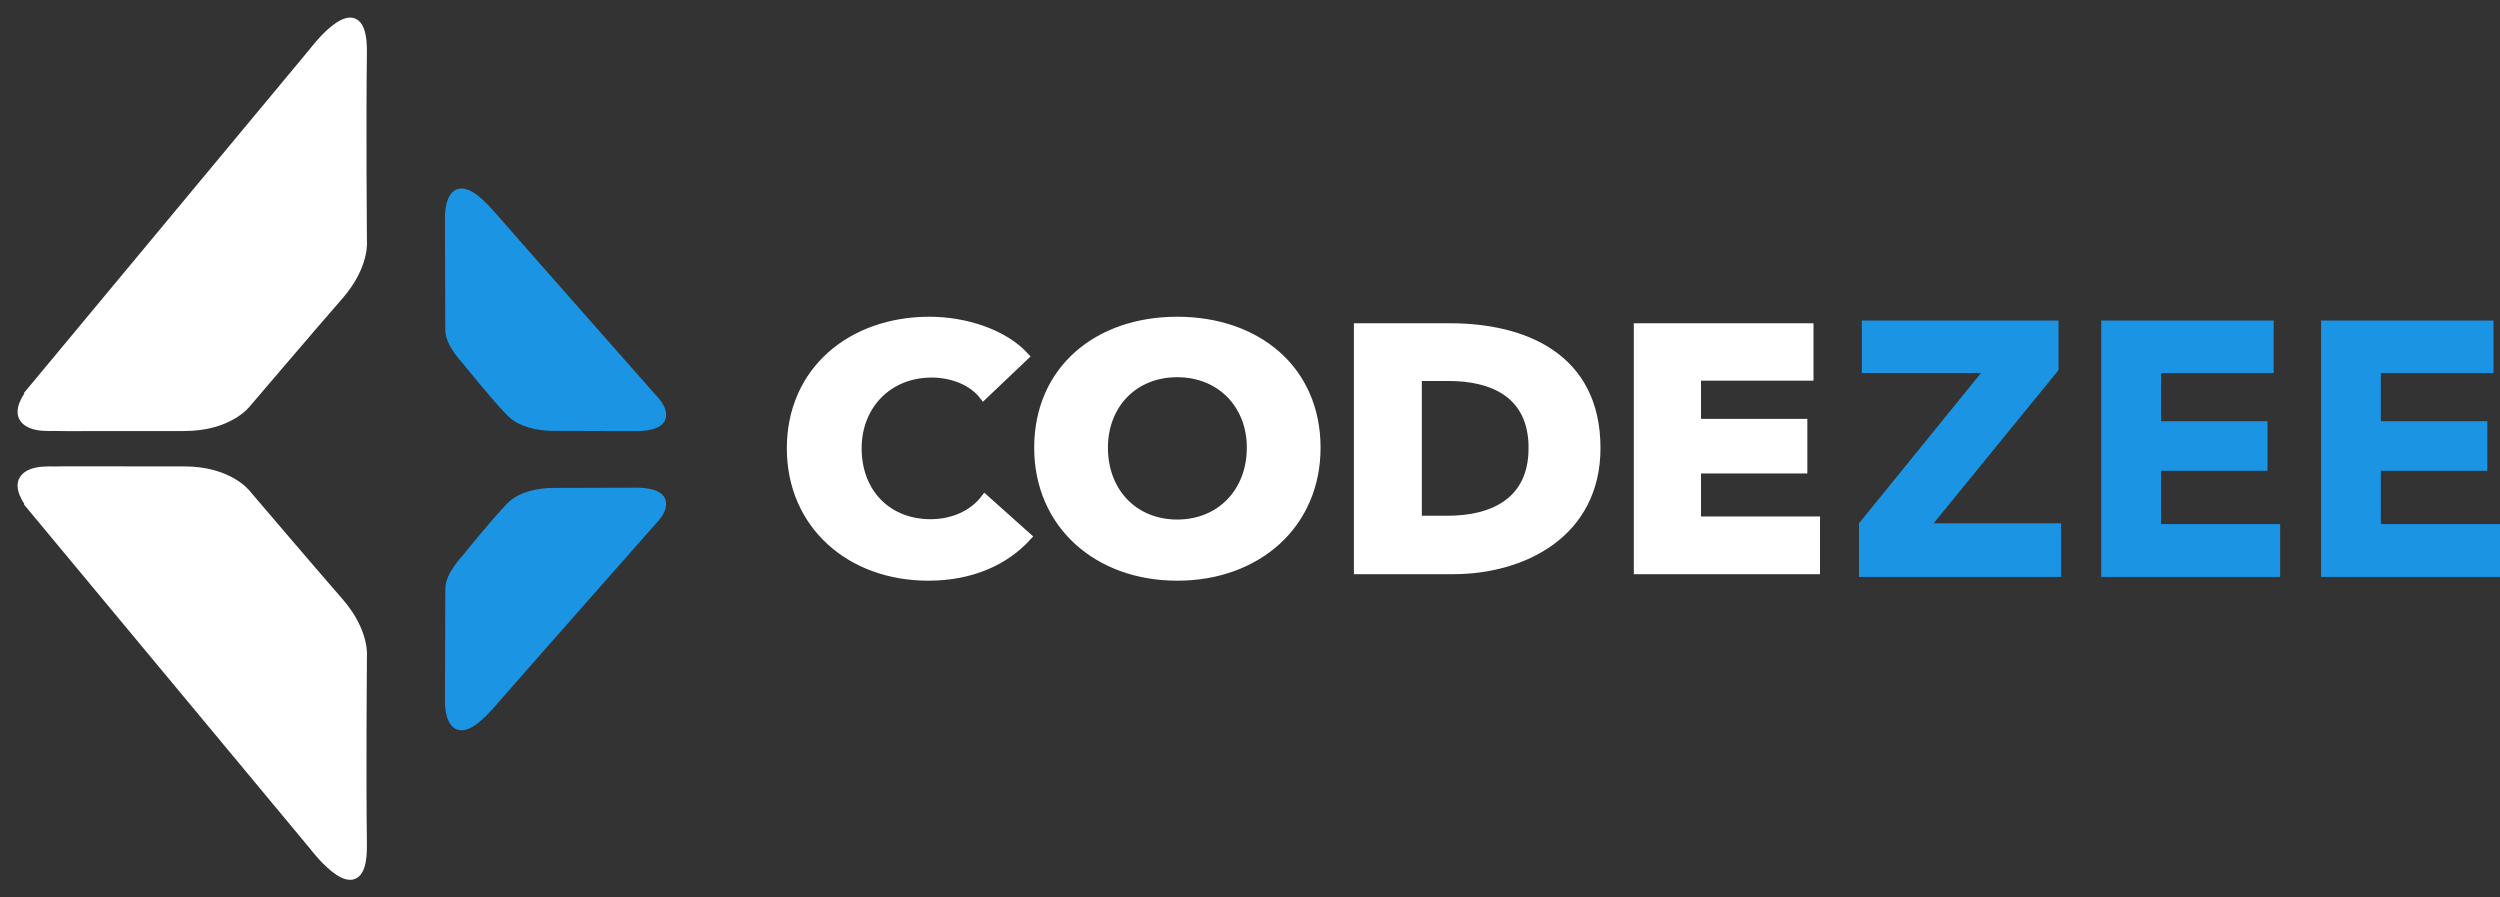 <svg width="117" height="42" viewBox="0 0 117 42" fill="none" xmlns="http://www.w3.org/2000/svg">
<rect x="0" y="0" width="117" height="42" fill="#333333" stroke="none"/>
<path d="M29.79 23L25.832 23.011C25.832 23.011 24.543 22.997 23.884 23.666C23.178 24.381 21.764 26.142 21.764 26.142C21.764 26.142 21.019 26.917 21.018 27.541L21.001 32.739C20.998 32.868 21.003 32.997 21.017 33.126C21.086 33.76 21.419 34.782 22.968 33.011C25.043 30.636 30.717 24.214 30.717 24.214C30.717 24.214 31.778 23.024 29.79 23L29.79 23Z" fill="white"/>
<path d="M29.79 23L25.832 23.011C25.832 23.011 24.543 22.997 23.884 23.666C23.178 24.381 21.764 26.142 21.764 26.142C21.764 26.142 21.019 26.917 21.018 27.541L21.001 32.739C20.998 32.868 21.003 32.997 21.017 33.126C21.086 33.76 21.419 34.782 22.968 33.011C25.043 30.636 30.717 24.214 30.717 24.214C30.717 24.214 31.778 23.024 29.79 23L29.79 23Z" fill="#1B95E3" stroke="#1B95E3" stroke-width="0.353"/>
<path d="M29.79 20L25.832 19.989C25.832 19.989 24.543 20.003 23.884 19.334C23.178 18.619 21.764 16.858 21.764 16.858C21.764 16.858 21.019 16.082 21.017 15.459L21.001 10.261C20.998 10.132 21.003 10.003 21.017 9.874C21.086 9.24 21.419 8.218 22.968 9.989C25.043 12.364 30.717 18.786 30.717 18.786C30.717 18.786 31.779 19.976 29.79 20L29.79 20Z" fill="#1B95E3"/>
<path d="M29.79 20L25.832 19.989C25.832 19.989 24.543 20.003 23.884 19.334C23.178 18.619 21.764 16.858 21.764 16.858C21.764 16.858 21.019 16.082 21.017 15.459L21.001 10.261C20.998 10.132 21.003 10.003 21.017 9.874C21.086 9.24 21.419 8.218 22.968 9.989C25.043 12.364 30.717 18.786 30.717 18.786C30.717 18.786 31.779 19.976 29.79 20L29.79 20Z" stroke="#1B95E3" stroke-width="0.353"/>
<path d="M1.487 23.774L14.644 39.602C14.644 39.602 17.041 42.799 16.995 39.524C16.949 36.249 16.995 30.732 16.995 30.732C16.995 30.732 17.135 29.572 15.89 28.147C14.644 26.721 11.57 23.112 11.57 23.112C11.57 23.112 10.756 21.999 8.597 22.004C6.54 22.009 2.481 21.993 2.437 22.004C2.437 22.004 2.215 22.003 2.008 22.016C1.386 22.056 0.399 22.378 1.488 23.774H1.487Z" fill="white"/>
<path d="M1.487 23.774L14.644 39.602C14.644 39.602 17.041 42.799 16.995 39.524C16.949 36.249 16.995 30.732 16.995 30.732C16.995 30.732 17.135 29.572 15.89 28.147C14.644 26.721 11.57 23.112 11.57 23.112C11.57 23.112 10.756 21.999 8.597 22.004C6.54 22.009 2.481 21.993 2.437 22.004C2.437 22.004 2.215 22.003 2.008 22.016C1.386 22.056 0.399 22.378 1.488 23.774H1.487Z" stroke="white" stroke-width="0.353"/>
<path d="M1.487 18.226L14.644 2.398C14.644 2.398 17.041 -0.799 16.995 2.476C16.949 5.751 16.995 11.268 16.995 11.268C16.995 11.268 17.135 12.427 15.89 13.854C14.644 15.28 11.569 18.888 11.569 18.888C11.569 18.888 10.756 20.001 8.597 19.996C6.54 19.991 2.481 20.007 2.437 19.996C2.437 19.996 2.215 19.997 2.008 19.984C1.386 19.944 0.399 19.622 1.488 18.226H1.487Z" fill="white"/>
<path d="M1.487 18.226L14.644 2.398C14.644 2.398 17.041 -0.799 16.995 2.476C16.949 5.751 16.995 11.268 16.995 11.268C16.995 11.268 17.135 12.427 15.89 13.854C14.644 15.28 11.569 18.888 11.569 18.888C11.569 18.888 10.756 20.001 8.597 19.996C6.54 19.991 2.481 20.007 2.437 19.996C2.437 19.996 2.215 19.997 2.008 19.984C1.386 19.944 0.399 19.622 1.488 18.226H1.487Z" stroke="white" stroke-width="0.353"/>
<path d="M85 26.695V24.346H79.431V21.981H84.407V19.778H79.431V17.638H84.695V15.306H76.639V26.695H85ZM71.713 20.968C71.713 23.509 69.8 24.314 67.736 24.314H66.365V17.654H67.803C69.801 17.654 71.714 18.41 71.714 20.968L71.713 20.968ZM74.726 20.968C74.726 16.657 71.273 15.306 67.871 15.306H63.539V26.695H68.008C71.308 26.695 74.726 24.973 74.726 20.968L74.726 20.968ZM58.528 20.952C58.528 23.01 57.107 24.491 55.093 24.491C53.078 24.491 51.674 23.011 51.674 20.952C51.674 18.957 53.062 17.477 55.093 17.477C57.123 17.477 58.529 18.957 58.529 20.952H58.528ZM61.626 20.952C61.626 17.3 58.85 15 55.093 15C51.353 15 48.577 17.3 48.577 20.952C48.577 24.555 51.353 27 55.093 27C58.85 27 61.626 24.555 61.626 20.952ZM48.103 25.118L46.089 23.316C45.582 23.992 44.684 24.475 43.55 24.475C41.553 24.475 40.148 23.06 40.148 20.984C40.148 18.973 41.586 17.493 43.6 17.493C44.514 17.493 45.479 17.831 46.021 18.539L47.984 16.673C46.986 15.579 45.174 15 43.499 15C39.843 15 37 17.332 37 20.984C37 24.555 39.759 27 43.449 27C45.463 27 47.054 26.276 48.103 25.118Z" fill="white"/>
<path d="M85 26.695V24.346H79.431V21.981H84.407V19.778H79.431V17.638H84.695V15.306H76.639V26.695H85ZM71.713 20.968C71.713 23.509 69.8 24.314 67.736 24.314H66.365V17.654H67.803C69.801 17.654 71.714 18.41 71.714 20.968L71.713 20.968ZM74.726 20.968C74.726 16.657 71.273 15.306 67.871 15.306H63.539V26.695H68.008C71.308 26.695 74.726 24.973 74.726 20.968L74.726 20.968ZM58.528 20.952C58.528 23.01 57.107 24.491 55.093 24.491C53.078 24.491 51.674 23.011 51.674 20.952C51.674 18.957 53.062 17.477 55.093 17.477C57.123 17.477 58.529 18.957 58.529 20.952H58.528ZM61.626 20.952C61.626 17.3 58.85 15 55.093 15C51.353 15 48.577 17.3 48.577 20.952C48.577 24.555 51.353 27 55.093 27C58.85 27 61.626 24.555 61.626 20.952ZM48.103 25.118L46.089 23.316C45.582 23.992 44.684 24.475 43.55 24.475C41.553 24.475 40.148 23.06 40.148 20.984C40.148 18.973 41.586 17.493 43.6 17.493C44.514 17.493 45.479 17.831 46.021 18.539L47.984 16.673C46.986 15.579 45.174 15 43.499 15C39.843 15 37 17.332 37 20.984C37 24.555 39.759 27 43.449 27C45.463 27 47.054 26.276 48.103 25.118Z" fill="white" stroke="white" stroke-width="0.353"/>
<path d="M117 27V24.525H111.424V22.034H116.407V19.712H111.424V17.458H116.695V15H108.627V27H117ZM106.712 27V24.525H101.136V22.034H106.119V19.712H101.136V17.458H106.407V15H98.339V27H106.712ZM96.458 27V24.491H90.492L96.339 17.322V15H87.135V17.457H92.712L87 24.491V27H96.458Z" fill="#1B95E3"/>
</svg>
